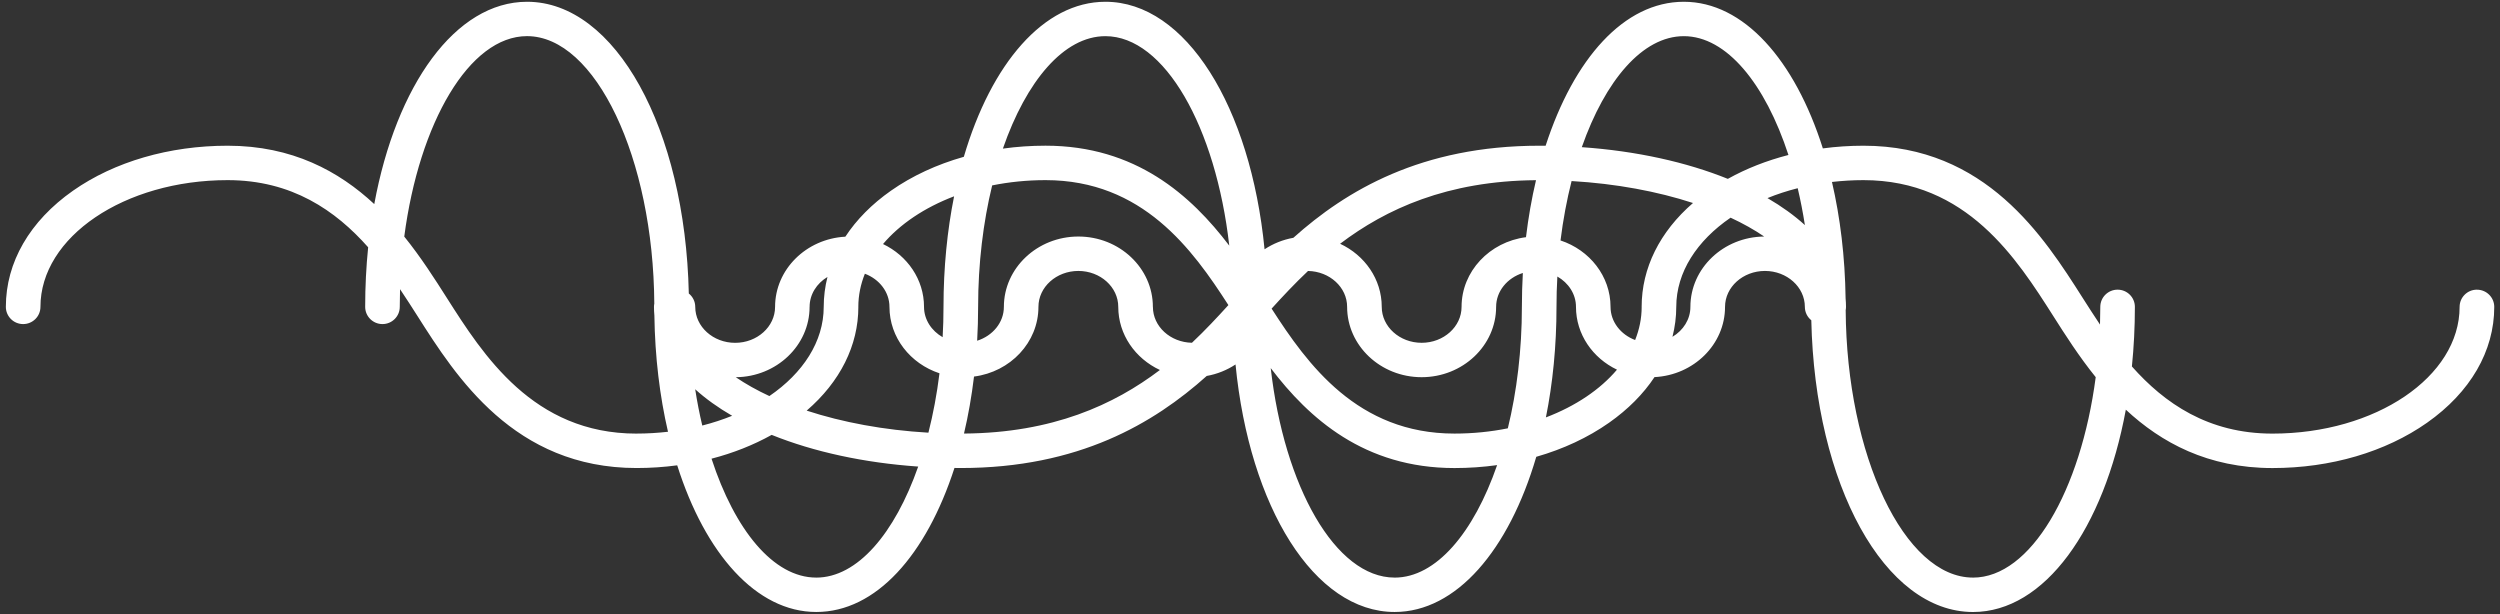 <svg width="342" height="84" viewBox="0 0 342 84" fill="none" xmlns="http://www.w3.org/2000/svg">
<rect x="0" y="0" width="342" height="84" fill="#333333" stroke="none"/>
<path d="M338.84 39.626C337.534 39.626 336.474 40.68 336.474 41.98C336.474 51.542 324.987 59.318 310.867 59.318C302.073 59.318 296.103 55.16 291.644 50.133C291.91 47.504 292.052 44.776 292.052 41.98C292.052 40.68 290.993 39.626 289.686 39.626C288.379 39.626 287.32 40.68 287.32 41.98C287.32 42.791 287.305 43.599 287.28 44.4C286.432 43.139 285.642 41.897 284.892 40.723C279.629 32.444 271.672 19.934 254.92 19.934C253.035 19.934 251.178 20.061 249.366 20.3C245.529 8.188 238.522 0.242 230.347 0.242C222.171 0.242 215.299 8.032 211.44 19.941C211.156 19.941 210.873 19.934 210.589 19.934C194.431 19.934 184.159 26.058 176.93 32.531C175.488 32.788 174.152 33.335 172.991 34.102C171.087 14.588 162.209 0.242 151.224 0.242C142.79 0.242 135.601 8.699 131.852 21.451C128.168 22.494 124.787 24.052 121.889 26.084C119.268 27.92 117.172 30.05 115.643 32.379C110.292 32.665 106.03 36.862 106.03 41.984C106.03 44.693 103.58 46.899 100.57 46.899C97.559 46.899 95.11 44.693 95.11 41.984C95.11 41.241 94.764 40.582 94.229 40.151C93.737 17.627 84.197 0.242 72.105 0.242C62.317 0.242 54.2 11.633 51.2 27.92C46.363 23.418 39.975 19.934 31.14 19.934C23.165 19.934 15.656 22.118 9.999 26.08C4.07 30.234 0.801 35.885 0.801 41.98C0.801 43.28 1.86 44.334 3.167 44.334C4.474 44.334 5.533 43.28 5.533 41.98C5.533 32.418 17.021 24.642 31.14 24.642C39.934 24.642 45.904 28.8 50.363 33.827C50.097 36.457 49.956 39.184 49.956 41.98C49.956 43.28 51.015 44.334 52.322 44.334C53.628 44.334 54.688 43.28 54.688 41.98C54.688 41.169 54.702 40.361 54.727 39.561C55.576 40.821 56.365 42.063 57.115 43.237C62.379 51.517 70.336 64.026 87.087 64.026C88.969 64.026 90.825 63.9 92.642 63.657C96.478 75.769 103.485 83.719 111.664 83.719C119.843 83.719 126.712 75.924 130.571 64.016C130.854 64.016 131.138 64.026 131.422 64.026C147.58 64.026 157.852 57.902 165.081 51.43C166.523 51.172 167.859 50.626 169.02 49.858C170.924 69.372 179.802 83.719 190.787 83.719C199.225 83.719 206.417 75.254 210.163 62.491C213.839 61.44 217.221 59.868 220.125 57.826C222.724 55.997 224.81 53.889 226.335 51.589C231.704 51.321 235.985 47.112 235.985 41.98C235.985 39.271 238.435 37.065 241.445 37.065C244.455 37.065 246.905 39.271 246.905 41.98C246.905 42.723 247.251 43.382 247.786 43.813C248.277 66.337 257.818 83.722 269.91 83.722C279.698 83.722 287.815 72.331 290.814 56.044C295.652 60.546 302.036 64.03 310.874 64.03C318.831 64.03 326.341 61.828 332.023 57.829C337.952 53.657 341.214 48.029 341.214 41.984C341.214 40.684 340.154 39.63 338.848 39.63L338.84 39.626ZM230.343 4.947C236.196 4.947 241.481 11.466 244.659 21.201C241.682 21.966 238.886 23.063 236.367 24.468C230.725 22.19 223.9 20.658 216.391 20.133C219.598 10.991 224.708 4.947 230.347 4.947H230.343ZM246.909 30.792C245.449 29.463 243.731 28.228 241.791 27.098C243.098 26.565 244.481 26.113 245.926 25.747C246.308 27.369 246.639 29.054 246.909 30.792ZM224.581 41.98C224.581 43.548 224.264 45.07 223.685 46.515C221.712 45.772 220.322 44.019 220.322 41.98C220.322 37.782 217.457 34.204 213.479 32.893C213.832 30.046 214.345 27.322 214.993 24.769C221.065 25.12 226.739 26.185 231.602 27.771C227.052 31.709 224.577 36.674 224.577 41.98H224.581ZM157.714 41.98C157.714 36.674 153.142 32.357 147.522 32.357C141.902 32.357 137.33 36.674 137.33 41.98C137.33 44.121 135.801 45.939 133.675 46.612C133.759 45.095 133.807 43.548 133.807 41.98C133.807 36.051 134.502 30.394 135.728 25.363C138.043 24.896 140.493 24.642 143.03 24.642C156.291 24.642 163.127 34.088 168.044 41.737C166.53 43.404 164.892 45.16 163.058 46.891C160.102 46.833 157.718 44.657 157.718 41.984L157.714 41.98ZM117.419 41.98C117.419 40.412 117.736 38.891 118.315 37.446C120.288 38.188 121.678 39.941 121.678 41.98C121.678 46.178 124.543 49.756 128.521 51.067C128.168 53.914 127.655 56.638 127.007 59.191C120.917 58.84 115.228 57.768 110.354 56.174C114.933 52.223 117.423 47.261 117.423 41.98H117.419ZM178.946 37.069C181.902 37.127 184.286 39.303 184.286 41.977C184.286 47.282 188.858 51.6 194.478 51.6C200.098 51.6 204.67 47.282 204.67 41.977C204.67 39.836 206.199 38.018 208.325 37.344C208.241 38.862 208.194 40.408 208.194 41.977C208.194 47.906 207.498 53.563 206.272 58.594C203.957 59.061 201.507 59.314 198.97 59.314C185.709 59.314 178.873 49.868 173.956 42.219C175.47 40.553 177.108 38.797 178.943 37.065L178.946 37.069ZM208.754 32.447C203.785 33.085 199.942 37.116 199.942 41.98C199.942 44.689 197.492 46.895 194.482 46.895C191.471 46.895 189.022 44.689 189.022 41.98C189.022 38.195 186.696 34.917 183.325 33.346C189.611 28.583 197.983 24.744 210.126 24.649C209.54 27.123 209.082 29.731 208.754 32.447ZM151.22 4.947C159.312 4.947 166.326 17.406 168.164 33.603C162.93 26.718 155.366 19.93 143.027 19.93C141.046 19.93 139.099 20.064 137.195 20.329C140.399 11.078 145.542 4.947 151.217 4.947H151.22ZM130.52 26.855C129.584 31.524 129.071 36.616 129.071 41.977C129.071 43.378 129.031 44.762 128.954 46.127C127.426 45.254 126.406 43.722 126.406 41.977C126.406 38.224 124.12 34.972 120.797 33.385C123.105 30.658 126.472 28.395 130.52 26.855ZM110.754 41.98C110.754 40.274 111.726 38.767 113.197 37.887C112.862 39.22 112.684 40.589 112.684 41.98C112.684 46.732 109.841 51.046 105.251 54.182C103.551 53.393 102.011 52.527 100.653 51.603C106.23 51.556 110.751 47.257 110.751 41.984L110.754 41.98ZM95.102 53.251C96.533 54.544 98.222 55.761 100.158 56.88C98.866 57.402 97.498 57.851 96.071 58.213C95.692 56.616 95.368 54.961 95.102 53.251ZM87.08 59.318C72.935 59.318 66.099 48.568 61.105 40.72C59.485 38.173 57.61 35.225 55.303 32.364C57.352 16.772 64.213 4.943 72.094 4.943C81.463 4.943 89.388 21.654 89.508 41.531C89.479 41.676 89.464 41.824 89.464 41.977C89.464 42.371 89.482 42.762 89.519 43.154C89.599 48.84 90.254 54.208 91.382 59.065C89.981 59.224 88.547 59.314 87.08 59.314V59.318ZM111.657 79.014C105.804 79.014 100.511 72.491 97.337 62.748C100.286 61.984 103.056 60.89 105.564 59.492C111.362 61.828 118.249 63.313 125.609 63.827C122.402 72.969 117.292 79.017 111.653 79.017L111.657 79.014ZM133.246 51.513C138.215 50.875 142.058 46.844 142.058 41.98C142.058 39.271 144.508 37.065 147.518 37.065C150.529 37.065 152.978 39.271 152.978 41.98C152.978 45.765 155.304 49.043 158.675 50.615C152.389 55.377 144.017 59.217 131.874 59.311C132.46 56.837 132.918 54.229 133.246 51.513ZM190.78 79.014C182.688 79.014 175.674 66.555 173.836 50.358C179.07 57.243 186.634 64.03 198.973 64.03C200.954 64.03 202.901 63.892 204.805 63.628C201.602 72.882 196.458 79.017 190.78 79.017V79.014ZM211.48 57.101C212.416 52.433 212.929 47.34 212.929 41.98C212.929 40.578 212.969 39.195 213.046 37.829C214.574 38.702 215.594 40.234 215.594 41.98C215.594 45.732 217.88 48.985 221.203 50.571C218.895 53.298 215.528 55.562 211.48 57.101ZM231.246 41.98C231.246 43.69 230.27 45.196 228.792 46.076C229.131 44.74 229.313 43.371 229.313 41.98C229.313 37.228 232.156 32.915 236.746 29.778C238.446 30.568 239.985 31.433 241.343 32.357C235.767 32.404 231.246 36.703 231.246 41.977V41.98ZM269.902 79.014C260.533 79.014 252.609 62.302 252.489 42.426C252.518 42.281 252.532 42.132 252.532 41.98C252.532 41.593 252.514 41.205 252.478 40.821C252.398 35.127 251.742 29.753 250.614 24.892C252.015 24.733 253.45 24.642 254.917 24.642C269.062 24.642 275.898 35.392 280.892 43.24C282.511 45.787 284.386 48.735 286.694 51.596C284.644 67.188 277.783 79.017 269.902 79.017V79.014Z" fill="white"/>
</svg>
